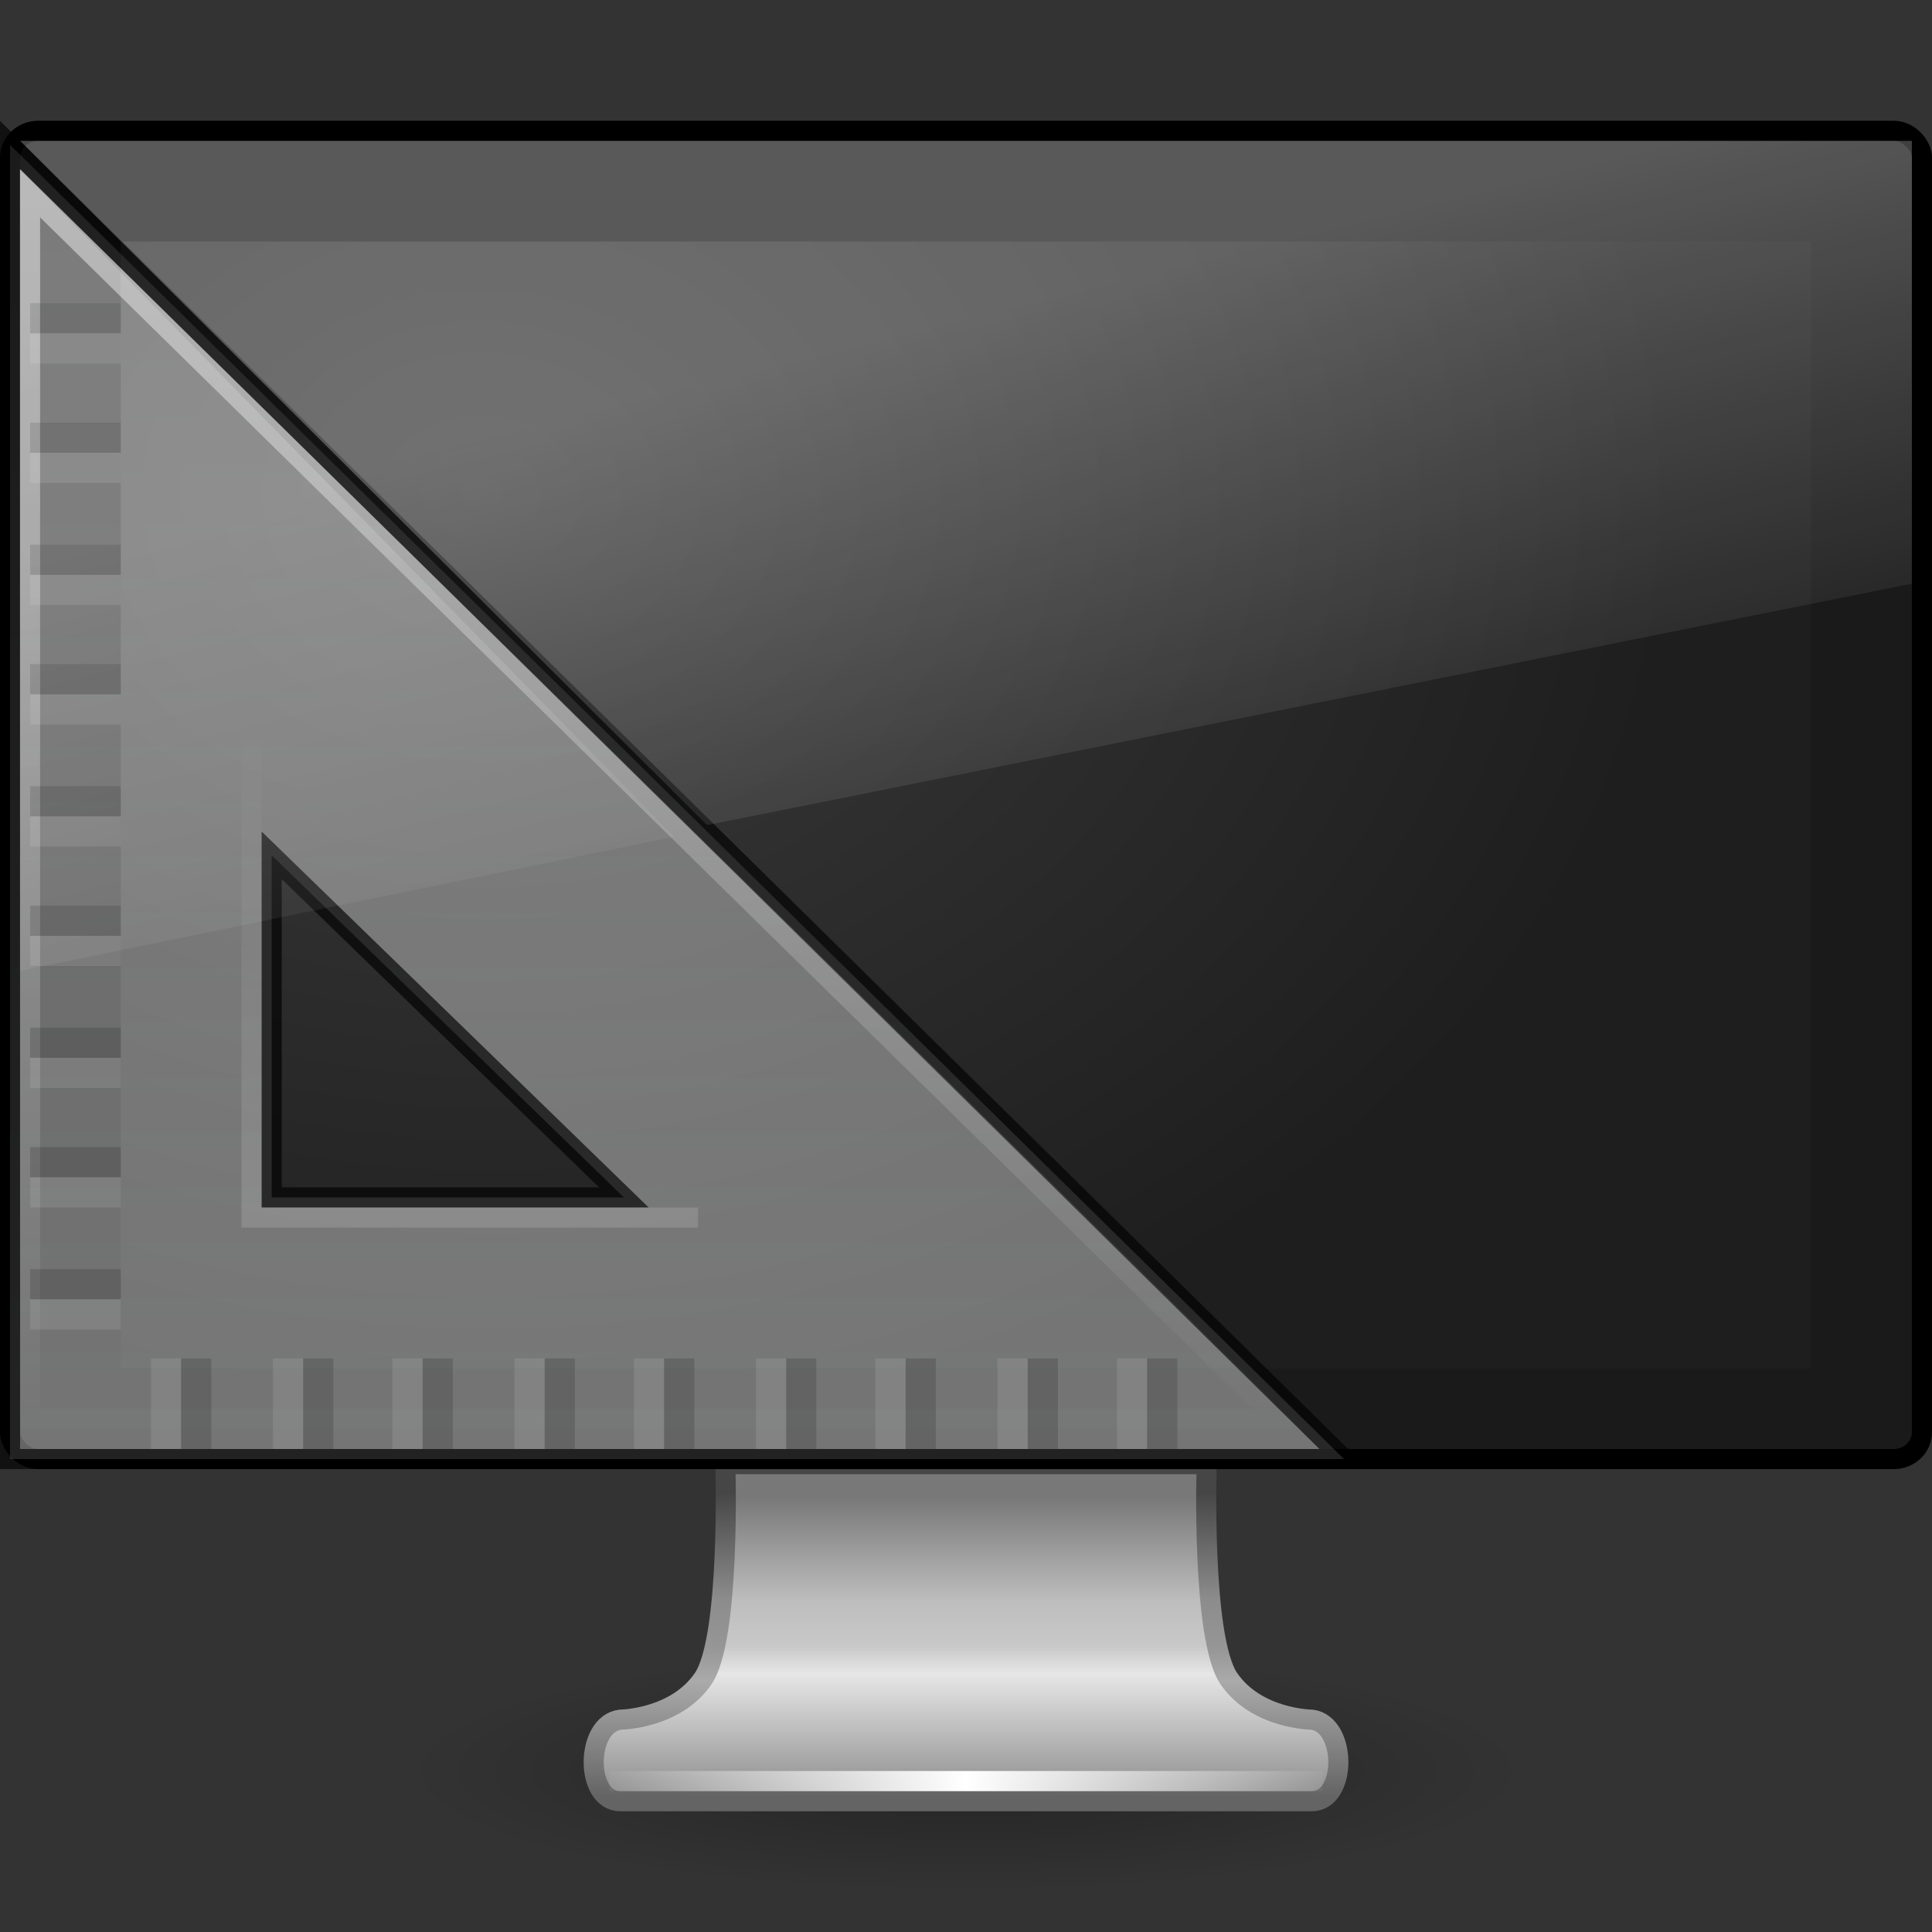<?xml version="1.0" encoding="UTF-8" standalone="no"?>
<!-- Created with Inkscape (http://www.inkscape.org/) -->

<svg
   xmlns:dc="http://purl.org/dc/elements/1.1/"
   xmlns:cc="http://creativecommons.org/ns#"
   xmlns:rdf="http://www.w3.org/1999/02/22-rdf-syntax-ns#"
   xmlns:svg="http://www.w3.org/2000/svg"
   xmlns="http://www.w3.org/2000/svg"
   xmlns:xlink="http://www.w3.org/1999/xlink"
   xmlns:sodipodi="http://sodipodi.sourceforge.net/DTD/sodipodi-0.dtd"
   xmlns:inkscape="http://www.inkscape.org/namespaces/inkscape"
   version="1.1"
   width="96"
   height="96"
   id="svg5235"
   inkscape:version="0.91 r13725"
   sodipodi:docname="preferences-desktop-display.svg">
  <rect width="100%" height="100%" fill="#333333" stroke="none"/>
  <sodipodi:namedview
     pagecolor="#ffffff"
     bordercolor="#666666"
     borderopacity="1"
     objecttolerance="10"
     gridtolerance="10"
     guidetolerance="10"
     inkscape:pageopacity="0"
     inkscape:pageshadow="2"
     inkscape:window-width="1366"
     inkscape:window-height="718"
     id="namedview141377"
     showgrid="false"
     inkscape:zoom="1"
     inkscape:cx="-23.123613"
     inkscape:cy="43.123164"
     inkscape:window-x="0"
     inkscape:window-y="25"
     inkscape:window-maximized="1"
     inkscape:current-layer="svg5235"
     inkscape:snap-bbox="true"
     inkscape:bbox-nodes="true"
     inkscape:bbox-paths="true"
     inkscape:snap-bbox-edge-midpoints="true">
    <inkscape:grid
       type="xygrid"
       id="grid4195" />
  </sodipodi:namedview>
  <defs
     id="defs5237">
    <linearGradient
       x1="182"
       y1="33"
       x2="182"
       y2="24.52"
       id="linearGradient4278"
       xlink:href="#linearGradient3985-6-635-120-628-965"
       gradientUnits="userSpaceOnUse"
       gradientTransform="matrix(3.2,0,0,3.2,-561.712,-43.186)" />
    <linearGradient
       id="linearGradient3985-6-635-120-628-965">
      <stop
         id="stop7116"
         style="stop-color:#ffffff;stop-opacity:1"
         offset="0" />
      <stop
         id="stop7118"
         style="stop-color:#ffffff;stop-opacity:0"
         offset="1" />
    </linearGradient>
    <linearGradient
       x1="188"
       y1="17"
       x2="188"
       y2="36.026"
       id="linearGradient4276"
       xlink:href="#linearGradient3985-746-156-539-972"
       gradientUnits="userSpaceOnUse"
       gradientTransform="matrix(3.558,0,0,3.497,-626.415,-53.758)" />
    <linearGradient
       id="linearGradient3985-746-156-539-972">
      <stop
         id="stop7110"
         style="stop-color:#ffffff;stop-opacity:1"
         offset="0" />
      <stop
         id="stop7112"
         style="stop-color:#ffffff;stop-opacity:0"
         offset="1" />
    </linearGradient>
    <linearGradient
       x1="30.143"
       y1="26.714"
       x2="45.873"
       y2="26.714"
       id="linearGradient4274"
       xlink:href="#linearGradient3937-859-978-64-227"
       gradientUnits="userSpaceOnUse"
       gradientTransform="matrix(0,4.353,4.419,0,-81.253,-125.584)" />
    <linearGradient
       id="linearGradient3937-859-978-64-227">
      <stop
         id="stop7104"
         style="stop-color:#ffffff;stop-opacity:0.302"
         offset="0" />
      <stop
         id="stop7106"
         style="stop-color:#feffff;stop-opacity:0.4"
         offset="1" />
    </linearGradient>
    <linearGradient
       x1="384"
       y1="9"
       x2="384"
       y2="32"
       id="linearGradient4272"
       xlink:href="#linearGradient5093"
       gradientUnits="userSpaceOnUse"
       gradientTransform="matrix(1.5,0,0,2.455,-522.75,-18.818)" />
    <linearGradient
       id="linearGradient5093">
      <stop
         id="stop5095"
         style="stop-color:#ffffff;stop-opacity:1"
         offset="0" />
      <stop
         id="stop5097"
         style="stop-color:#ffffff;stop-opacity:0"
         offset="1" />
    </linearGradient>
    <linearGradient
       x1="385"
       y1="8"
       x2="385"
       y2="33"
       id="linearGradient3697"
       xlink:href="#linearGradient5047"
       gradientUnits="userSpaceOnUse"
       gradientTransform="matrix(1.375,0,0,2.333,-474.688,-16.333)" />
    <linearGradient
       id="linearGradient5047">
      <stop
         id="stop5049"
         style="stop-color:#e7d198;stop-opacity:1"
         offset="0" />
      <stop
         id="stop5051"
         style="stop-color:#ba964a;stop-opacity:1"
         offset="1" />
    </linearGradient>
    <linearGradient
       x1="12.938"
       y1="8.438"
       x2="15.25"
       y2="19.812"
       id="linearGradient2441"
       xlink:href="#linearGradient6592-2-7"
       gradientUnits="userSpaceOnUse"
       gradientTransform="matrix(2.192,0,0,2.695,-5.583,-0.265)" />
    <linearGradient
       id="linearGradient6592-2-7">
      <stop
         id="stop6594-0-2"
         style="stop-color:#ffffff;stop-opacity:0.275"
         offset="0" />
      <stop
         id="stop6596-2-5"
         style="stop-color:#ffffff;stop-opacity:0"
         offset="1" />
    </linearGradient>
    <radialGradient
       cx="12.244"
       cy="4.863"
       r="21"
       fx="12.244"
       fy="4.863"
       id="radialGradient2444"
       xlink:href="#linearGradient6712"
       gradientUnits="userSpaceOnUse"
       gradientTransform="matrix(2.834,0.04,-0.026,2.235,-10.651,13.198)" />
    <linearGradient
       id="linearGradient6712">
      <stop
         id="stop6714"
         style="stop-color:#3c3c3c;stop-opacity:1"
         offset="0" />
      <stop
         id="stop6716"
         style="stop-color:#1e1e1e;stop-opacity:1"
         offset="1" />
    </linearGradient>
    <linearGradient
       x1="15.574"
       y1="46.971"
       x2="23.578"
       y2="46.971"
       id="linearGradient2448"
       xlink:href="#linearGradient3342"
       gradientUnits="userSpaceOnUse"
       gradientTransform="matrix(2.296,0,0,2,-6.135,-5.442)"
       spreadMethod="reflect" />
    <linearGradient
       id="linearGradient3342">
      <stop
         id="stop3344"
         style="stop-color:#ffffff;stop-opacity:0"
         offset="0" />
      <stop
         id="stop3346"
         style="stop-color:#ffffff;stop-opacity:1"
         offset="1" />
    </linearGradient>
    <linearGradient
       x1="361.106"
       y1="87.05"
       x2="361.106"
       y2="94.396"
       id="linearGradient2451"
       xlink:href="#linearGradient3912"
       gradientUnits="userSpaceOnUse"
       gradientTransform="matrix(1.94,0,0,2.031,-647.013,-102.409)" />
    <linearGradient
       id="linearGradient3912">
      <stop
         id="stop3914"
         style="stop-color:#787878;stop-opacity:1"
         offset="0" />
      <stop
         id="stop3916"
         style="stop-color:#bebebe;stop-opacity:1"
         offset="0.35" />
      <stop
         id="stop3918"
         style="stop-color:#c8c8c8;stop-opacity:1"
         offset="0.494" />
      <stop
         id="stop3920"
         style="stop-color:#e6e6e6;stop-opacity:1"
         offset="0.589" />
      <stop
         id="stop3922"
         style="stop-color:#8c8c8c;stop-opacity:1"
         offset="1" />
    </linearGradient>
    <linearGradient
       x1="61.969"
       y1="35.944"
       x2="61.969"
       y2="43.378"
       id="linearGradient2453"
       xlink:href="#linearGradient3924"
       gradientUnits="userSpaceOnUse"
       gradientTransform="matrix(1.947,0,0,2.031,-72.742,1.173)" />
    <linearGradient
       id="linearGradient3924">
      <stop
         id="stop3926"
         style="stop-color:#464646;stop-opacity:1"
         offset="0" />
      <stop
         id="stop3928"
         style="stop-color:#8c8c8c;stop-opacity:1"
         offset="0.35" />
      <stop
         id="stop3930"
         style="stop-color:#969696;stop-opacity:1"
         offset="0.51" />
      <stop
         id="stop3932"
         style="stop-color:#aaaaaa;stop-opacity:1"
         offset="0.62" />
      <stop
         id="stop3934"
         style="stop-color:#646464;stop-opacity:1"
         offset="1" />
    </linearGradient>
    <linearGradient
       id="linearGradient10691-1">
      <stop
         id="stop10693-3"
         style="stop-color:#000000;stop-opacity:1"
         offset="0" />
      <stop
         id="stop10695-1"
         style="stop-color:#000000;stop-opacity:0"
         offset="1" />
    </linearGradient>
    <radialGradient
       cx="6.703"
       cy="73.616"
       r="7.228"
       fx="6.703"
       fy="73.616"
       id="radialGradient5233"
       xlink:href="#linearGradient10691-1"
       gradientUnits="userSpaceOnUse"
       gradientTransform="matrix(3.874,0,0,0.83,22.036,26.895)" />
    <linearGradient
       inkscape:collect="always"
       xlink:href="#linearGradient6592-2-7"
       id="linearGradient4215"
       gradientUnits="userSpaceOnUse"
       gradientTransform="matrix(2.264,0,0,2.75,-6.864,-1.251)"
       x1="12.938"
       y1="8.438"
       x2="15.25"
       y2="19.812" />
    <linearGradient
       gradientTransform="matrix(2.133,0,0,2.133,-374.308,-28.624)"
       gradientUnits="userSpaceOnUse"
       xlink:href="#linearGradient3985-6-635-120-628-965"
       id="linearGradient4278-5"
       y2="24.52"
       x2="182"
       y1="33"
       x1="182" />
    <linearGradient
       gradientTransform="matrix(2.326,0,0,2.326,-408.977,-35.148)"
       gradientUnits="userSpaceOnUse"
       xlink:href="#linearGradient3985-6-635-120-628-965"
       id="linearGradient4276-5"
       y2="36.026"
       x2="188"
       y1="17"
       x1="188" />
    <linearGradient
       gradientTransform="matrix(0,2.933,2.933,0,-53.766,-84.966)"
       gradientUnits="userSpaceOnUse"
       xlink:href="#linearGradient3937-859-978-64-227"
       id="linearGradient4274-4"
       y2="26.714"
       x2="45.873"
       y1="26.714"
       x1="30.143" />
    <linearGradient
       gradientTransform="matrix(1.476,0,0,1.8,-3.429,-0.4)"
       gradientUnits="userSpaceOnUse"
       xlink:href="#linearGradient3985-6-635-120-628-965"
       id="linearGradient2441-8"
       y2="19.812"
       x2="15.25"
       y1="8.438"
       x1="12.938" />
    <radialGradient
       gradientTransform="matrix(1.889,0.026,-0.018,1.477,-7.101,8.792)"
       gradientUnits="userSpaceOnUse"
       xlink:href="#linearGradient6712"
       id="radialGradient2444-0"
       fy="4.863"
       fx="12.244"
       r="21"
       cy="4.863"
       cx="12.244" />
    <linearGradient
       spreadMethod="reflect"
       gradientTransform="matrix(1.531,0,0,1.333,-4.09,-4.128)"
       gradientUnits="userSpaceOnUse"
       xlink:href="#linearGradient3985-6-635-120-628-965"
       id="linearGradient2448-1"
       y2="46.971"
       x2="23.578"
       y1="46.971"
       x1="15.574" />
    <linearGradient
       gradientTransform="matrix(1.311,0,0,1.334,-437.614,-66.533)"
       gradientUnits="userSpaceOnUse"
       xlink:href="#linearGradient3912"
       id="linearGradient2451-8"
       y2="94.396"
       x2="361.106"
       y1="87.05"
       x1="361.106" />
    <linearGradient
       gradientTransform="matrix(1.316,0,0,1.334,-49.585,1.493)"
       gradientUnits="userSpaceOnUse"
       xlink:href="#linearGradient3924"
       id="linearGradient2453-2"
       y2="43.378"
       x2="61.969"
       y1="35.944"
       x1="61.969" />
    <radialGradient
       gradientTransform="matrix(2.582,0,0,0.553,14.691,17.93)"
       gradientUnits="userSpaceOnUse"
       xlink:href="#linearGradient10691-1"
       id="radialGradient5233-0"
       fy="73.616"
       fx="6.703"
       r="7.228"
       cy="73.616"
       cx="6.703" />
    <linearGradient
       gradientTransform="matrix(3.2,0,0,3.2,-561.462,-42.936)"
       gradientUnits="userSpaceOnUse"
       xlink:href="#linearGradient3985-6-635-120-628-965"
       id="linearGradient4278-9"
       y2="24.52"
       x2="182"
       y1="33"
       x1="182" />
    <linearGradient
       gradientTransform="matrix(3.489,0,0,3.489,-613.465,-52.722)"
       gradientUnits="userSpaceOnUse"
       xlink:href="#linearGradient3985-6-635-120-628-965"
       id="linearGradient4276-0"
       y2="36.026"
       x2="188"
       y1="17"
       x1="188" />
    <linearGradient
       gradientTransform="matrix(2.214,0,0,2.7,-5.143,-0.6)"
       gradientUnits="userSpaceOnUse"
       xlink:href="#linearGradient3985-6-635-120-628-965"
       id="linearGradient2441-7"
       y2="19.812"
       x2="15.25"
       y1="8.438"
       x1="12.938" />
    <radialGradient
       gradientTransform="matrix(2.834,0.04,-0.026,2.235,-10.651,13.198)"
       gradientUnits="userSpaceOnUse"
       xlink:href="#linearGradient6712"
       id="radialGradient2444-9"
       fy="4.863"
       fx="12.244"
       r="21"
       cy="4.863"
       cx="12.244" />
    <radialGradient
       gradientTransform="matrix(3.874,0,0,0.83,22.036,26.895)"
       gradientUnits="userSpaceOnUse"
       xlink:href="#linearGradient10691-1"
       id="radialGradient5233-8"
       fy="73.616"
       fx="6.703"
       r="7.228"
       cy="73.616"
       cx="6.703" />
    <linearGradient
       y2="19.812"
       x2="15.25"
       y1="8.438"
       x1="12.938"
       gradientTransform="matrix(2.264,0,0,2.75,-6.864,-1.251)"
       gradientUnits="userSpaceOnUse"
       id="linearGradient4416"
       xlink:href="#linearGradient3985-6-635-120-628-965"
       inkscape:collect="always" />
    <linearGradient
       x1="182"
       y1="33"
       x2="182"
       y2="24.52"
       id="linearGradient4418"
       xlink:href="#linearGradient3985-6-635-120-628-965"
       gradientUnits="userSpaceOnUse"
       gradientTransform="matrix(2.133,0,0,2.133,-374.308,-28.624)" />
    <linearGradient
       x1="188"
       y1="17"
       x2="188"
       y2="36.026"
       id="linearGradient4420"
       xlink:href="#linearGradient3985-6-635-120-628-965"
       gradientUnits="userSpaceOnUse"
       gradientTransform="matrix(2.326,0,0,2.326,-408.977,-35.148)" />
    <linearGradient
       x1="30.143"
       y1="26.714"
       x2="45.873"
       y2="26.714"
       id="linearGradient4422"
       xlink:href="#linearGradient3937-859-978-64-227"
       gradientUnits="userSpaceOnUse"
       gradientTransform="matrix(0,2.933,2.933,0,-53.766,-84.966)" />
    <linearGradient
       x1="12.938"
       y1="8.438"
       x2="15.25"
       y2="19.812"
       id="linearGradient4424"
       xlink:href="#linearGradient3985-6-635-120-628-965"
       gradientUnits="userSpaceOnUse"
       gradientTransform="matrix(1.476,0,0,1.8,-3.429,-0.4)" />
    <radialGradient
       cx="12.244"
       cy="4.863"
       r="21"
       fx="12.244"
       fy="4.863"
       id="radialGradient2444-0-6"
       xlink:href="#linearGradient6712"
       gradientUnits="userSpaceOnUse"
       gradientTransform="matrix(1.889,0.026,-0.018,1.477,-7.101,8.792)" />
    <linearGradient
       x1="15.574"
       y1="46.971"
       x2="23.578"
       y2="46.971"
       id="linearGradient4427"
       xlink:href="#linearGradient3985-6-635-120-628-965"
       gradientUnits="userSpaceOnUse"
       gradientTransform="matrix(1.531,0,0,1.333,-4.09,-4.128)"
       spreadMethod="reflect" />
    <linearGradient
       x1="361.106"
       y1="87.05"
       x2="361.106"
       y2="94.396"
       id="linearGradient4429"
       xlink:href="#linearGradient3912"
       gradientUnits="userSpaceOnUse"
       gradientTransform="matrix(1.311,0,0,1.334,-437.614,-66.533)" />
    <linearGradient
       x1="61.969"
       y1="35.944"
       x2="61.969"
       y2="43.378"
       id="linearGradient4431"
       xlink:href="#linearGradient3924"
       gradientUnits="userSpaceOnUse"
       gradientTransform="matrix(1.316,0,0,1.334,-49.585,1.493)" />
    <radialGradient
       cx="6.703"
       cy="73.616"
       r="7.228"
       fx="6.703"
       fy="73.616"
       id="radialGradient5233-0-1"
       xlink:href="#linearGradient10691-1"
       gradientUnits="userSpaceOnUse"
       gradientTransform="matrix(2.582,0,0,0.553,14.691,17.93)" />
  </defs>
  <path
     style="display:inline;overflow:visible;visibility:visible;opacity:0.3;fill:url(#radialGradient5233);fill-opacity:1;fill-rule:nonzero;stroke:none;stroke-width:0.8;marker:none"
     id="path2589"
     d="m 76,88 c 0,3.314 -12.536,6 -28,6 -15.464,0 -28,-2.686 -28,-6 0,-3.314 12.536,-6 28,-6 15.464,0 28,2.686 28,6 l 0,0 z"
     inkscape:connector-curvature="0" />
  <path
     style="display:inline;overflow:visible;visibility:visible;fill:url(#linearGradient2451);fill-opacity:1;fill-rule:nonzero;stroke:url(#linearGradient2453);stroke-width:0.998;stroke-linecap:round;stroke-linejoin:round;stroke-miterlimit:4;stroke-dasharray:none;stroke-dashoffset:0.5;stroke-opacity:1;marker:none;enable-background:new"
     id="rect1789"
     d="m 36.042,72.749 c 0,0 0.276,8.645 -1.101,10.661 -1.377,2.015 -4.117,2.039 -4.117,2.039 -1.758,0.212 -1.773,4.053 0,4.053 l 34.353,0 c 1.773,0 1.759,-3.844 0,-4.053 0,0 -2.74,-0.024 -4.117,-2.039 -1.377,-2.015 -1.101,-10.661 -1.101,-10.661 l -23.917,0 0,0 z"
     inkscape:connector-curvature="0" />
  <path
     style="fill:none;stroke:url(#linearGradient2448);stroke-width:1px;stroke-linecap:square;stroke-linejoin:miter;stroke-opacity:1"
     id="path3340"
     d="m 30.77,88.5 34.459,0"
     inkscape:connector-curvature="0" />
  <rect
     style="fill:#1a1a1a;fill-opacity:1;stroke:#000000;stroke-width:1;stroke-linecap:round;stroke-linejoin:round;stroke-miterlimit:4;stroke-dasharray:none;stroke-dashoffset:0.5;stroke-opacity:1"
     id="rect2722"
     y="6.5"
     x="0.5"
     ry="1.333"
     rx="1.4"
     height="66"
     width="95" />
  <rect
     style="display:inline;fill:url(#radialGradient2444);fill-opacity:1;fill-rule:evenodd;stroke:none;enable-background:new"
     id="rect2716"
     y="12"
     x="6"
     height="56"
     width="84" />
  <path
     style="fill:url(#linearGradient4274);fill-opacity:1;fill-rule:evenodd;stroke:#000000;stroke-width:1px;stroke-linecap:butt;stroke-linejoin:miter;stroke-opacity:0.659"
     id="path3410"
     d="M 0.498,7.197 66.783,72.499 l -66.285,0 z M 13.5,42.5 l 0,17 17.5,0 z"
     inkscape:connector-curvature="0"
     sodipodi:nodetypes="cccccccc" />
  <path
     style="opacity:0.5;fill:none;stroke:url(#linearGradient4276);stroke-width:1px;stroke-linecap:butt;stroke-linejoin:miter;stroke-opacity:1"
     id="path3981"
     d="m 1.493,9.61 c 0,20.619 0,40.272 0,60.891 20.978,0 40.975,0 61.953,0 0,0 -61.953,-60.891 -61.953,-60.891 z"
     inkscape:connector-curvature="0" />
  <path
     style="opacity:0.15;fill:none;stroke:url(#linearGradient4278);stroke-width:1px;stroke-linecap:butt;stroke-linejoin:miter;stroke-opacity:1"
     id="path3981-5"
     d="m 12.5,36.814 c 0,0 0,23.686 0,23.686 0,0 22.186,0 22.186,0"
     inkscape:connector-curvature="0" />
  <path
     style="color:#000000;display:inline;overflow:visible;visibility:visible;opacity:0.15;fill:#000000;fill-opacity:1;stroke:none;stroke-width:2;marker:none;enable-background:accumulate"
     id="rect4034-50-7-4"
     d="m 58.499,67.5 0,4.5 -1.5,0 0,-4.5 1.5,0 z m -5.936,0 0,4.5 -1.5,0 0,-4.5 1.5,0 z m -6.064,0 0,4.5 -1.5,0 0,-4.5 1.5,0 z m -5.936,0 0,4.5 -1.5,0 0,-4.5 1.5,0 z m -6.064,0 0,4.5 -1.5,0 0,-4.5 1.5,0 z m -5.936,0 0,4.5 -1.5,0 0,-4.5 1.5,0 z m -6.064,0 0,4.5 -1.5,0 0,-4.5 1.5,0 z m -5.936,0 0,4.5 -1.5,0 0,-4.5 1.5,0 z m -6.064,0 0,4.5 -1.5,0 0,-4.5 1.5,0 z M 1.5,15.064 l 4.5,0 0,1.5 -4.5,0 0,-1.5 z M 1.5,21 6,21 l 0,1.5 -4.5,0 0,-1.5 z m 0,6.064 4.5,0 0,1.5 -4.5,0 0,-1.5 z M 1.5,33 6,33 l 0,1.5 -4.5,0 0,-1.5 z m 0,6.064 4.5,0 0,1.5 -4.5,0 0,-1.5 z M 1.5,45 6,45 l 0,1.5 -4.5,0 0,-1.5 z m 0,6.064 4.5,0 0,1.5 -4.5,0 0,-1.5 z M 1.5,57 6,57 l 0,1.5 -4.5,0 0,-1.5 z m 0,6.064 4.5,0 0,1.5 -4.5,0 0,-1.5 z"
     inkscape:connector-curvature="0" />
  <path
     style="color:#000000;display:inline;overflow:visible;visibility:visible;opacity:0.1;fill:#ffffff;fill-opacity:1;stroke:none;stroke-width:2;marker:none;enable-background:accumulate"
     id="rect4034-50-7-1-9"
     d="m 57,67.5 0,4.5 -1.5,0 0,-4.5 1.5,0 z m -5.936,0 0,4.5 -1.5,0 0,-4.5 1.5,0 z M 45,67.5 l 0,4.5 -1.5,0 0,-4.5 1.5,0 z m -5.936,0 0,4.5 -1.5,0 0,-4.5 1.5,0 z M 33,67.5 l 0,4.5 -1.5,0 0,-4.5 1.5,0 z m -5.936,0 0,4.5 -1.5,0 0,-4.5 1.5,0 z M 21,67.5 l 0,4.5 -1.5,0 0,-4.5 1.5,0 z m -5.936,0 0,4.5 -1.5,0 0,-4.5 1.5,0 z M 9,67.5 9,72 l -1.5,0 0,-4.5 1.5,0 z m -7.5,-50.937 4.5,0 0,1.5 -4.5,0 0,-1.5 z m 0,5.936 4.5,0 0,1.5 -4.5,0 0,-1.5 z m 0,6.064 4.5,0 0,1.5 -4.5,0 0,-1.5 z m 0,5.936 4.5,0 0,1.5 -4.5,0 0,-1.5 z m 0,6.064 4.5,0 0,1.5 -4.5,0 0,-1.5 z m 0,5.936 4.5,0 0,1.5 -4.5,0 0,-1.5 z m 0,6.064 4.5,0 0,1.5 -4.5,0 0,-1.5 z m 0,5.936 4.5,0 0,1.5 -4.5,0 0,-1.5 z m 0,6.064 4.5,0 0,1.5 -4.5,0 0,-1.5 z"
     inkscape:connector-curvature="0" />
  <path
     style="fill:url(#linearGradient4215);fill-opacity:1;stroke:none"
     id="path3047"
     d="M 1,7 95,7 95,29.002 35.134,41 Z"
     inkscape:connector-curvature="0" />
  <path
     style="opacity:0.6;fill:url(#linearGradient2441);fill-opacity:1;stroke:none"
     id="rect6588"
     d="M 0.993,8.418 33.501,41.578 0.993,48.238 Z"
     inkscape:connector-curvature="0" />
</svg>
